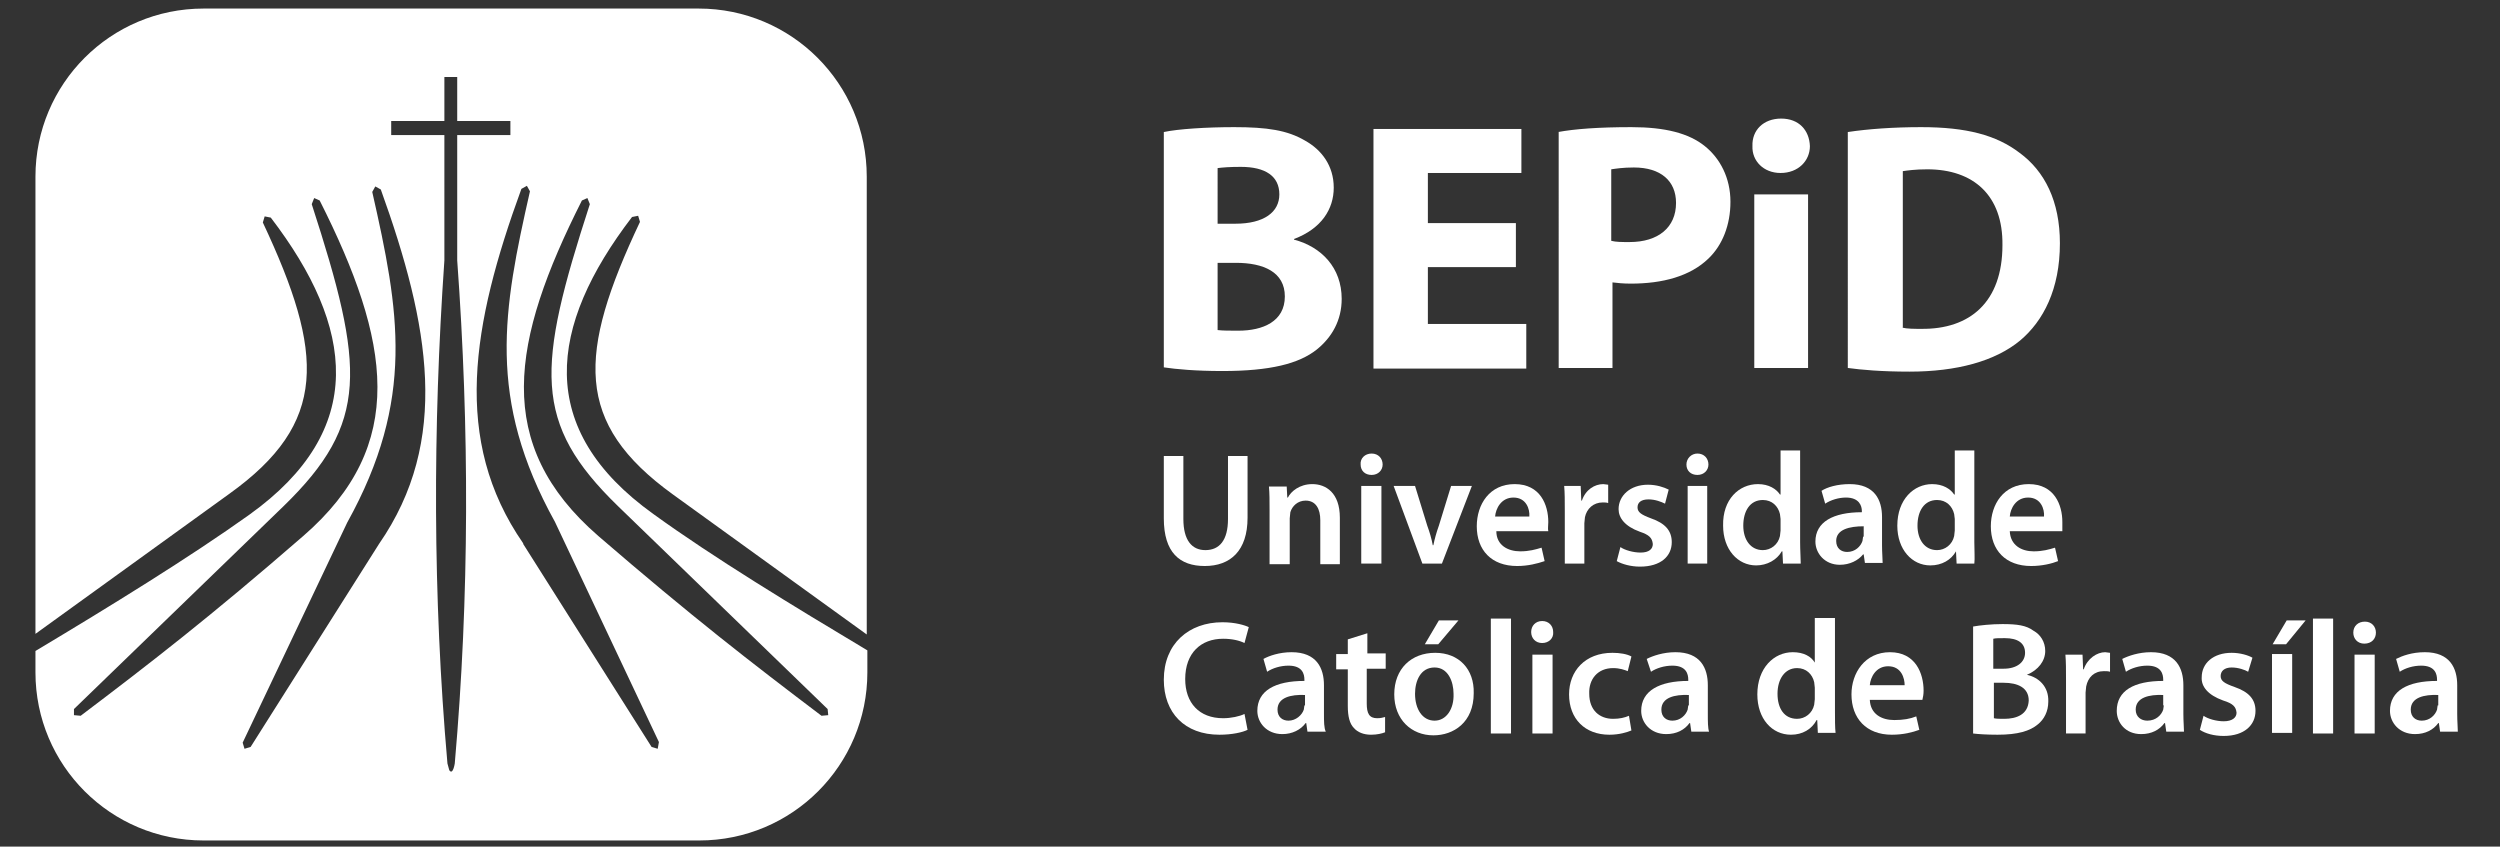 <?xml version="1.0" encoding="utf-8"?>
<!-- Generator: Adobe Illustrator 19.1.0, SVG Export Plug-In . SVG Version: 6.00 Build 0)  -->
<svg version="1.1" id="Layer_1" xmlns="http://www.w3.org/2000/svg" xmlns:xlink="http://www.w3.org/1999/xlink" x="0px" y="0px"
	 viewBox="0 0 409 138.5" style="enable-background:new 0 0 409 138.5;" xml:space="preserve">
<rect x="0" y="0" width="409" height="138.5" fill="#333333" stroke="none"/>
<style type="text/css">
	.st0{fill:#FFFFFF;}
	.st1{fill:none;}
</style>
<g>
	<path class="st0" d="M110.1,80.9l31.7,22.9V28.9c0-15.2-12.3-27.5-27.5-27.5H33.3C18.1,1.4,5.8,13.7,5.8,28.9v74.8l31.7-22.9
		C53.7,69.2,53.1,57.9,43,36.4l0.3-1l1,0.2C58,53.5,60.2,70.3,40.8,84.2c-9.8,7-22.8,15-35,22.3v3.5c0,15.2,12.3,27.5,27.5,27.5
		h81.1c15.2,0,27.5-12.3,27.5-27.5v-3.6c-12.2-7.3-25.2-15.2-35-22.3c-19.4-13.9-17.2-30.7-3.5-48.6l1-0.2l0.3,1
		C94.5,57.9,93.9,69.2,110.1,80.9z M13.2,117.1l-1.1-0.1l0-1l34.3-33.2c14-13.6,13.3-22.6,4.6-49.4l0.4-1l0.9,0.4
		c11.6,23,14.5,40-2.7,54.9C34.4,100.9,24.7,108.4,13.2,117.1z M62,89L62,89l-21,33.2l-1,0.3l-0.3-1l17.1-36l0,0
		c11.2-20.2,8.5-34.7,4.1-54.1l0.5-0.9l0.9,0.5C70.3,53.2,73.7,72.1,62,89z M74.4,124.9c0,0-0.3,2-0.9,1.1l-0.3-1.1
		c-2.4-27.4-2.4-54.9-0.5-82.3v-0.8V22.1H64v-2.3h8.7v-7.2h2.1v7.2h8.7v2.3h-8.7v19.8v0.7C76.8,70.1,76.8,97.5,74.4,124.9z
		 M107.6,122.5l-1-0.3l-21-33.2l0-0.1c-11.7-16.9-8.4-35.8-0.3-58l0.9-0.5l0.5,0.9c-4.4,19.4-7.1,33.9,4.1,54.1l0,0l17,36
		L107.6,122.5z M101.1,82.8l34.3,33.2l0.1,1l-1.1,0.1c-11.5-8.7-21.2-16.2-36.5-29.4c-17.3-15-14.3-31.9-2.7-54.9l0.9-0.4l0.4,1
		C87.8,60.2,87.1,69.2,101.1,82.8z"/>
	<path class="st1" d="M33.3,1.4C18.1,1.4,5.8,13.7,5.8,28.9V110c0,15.2,12.3,27.5,27.5,27.5h81.1c15.2,0,27.5-12.3,27.5-27.5V28.9
		c0-15.2-12.3-27.5-27.5-27.5H33.3z"/>
	<path class="st0" d="M190.4,21.6c2.3-0.5,7-0.8,11.5-0.8c5.4,0,8.7,0.5,11.6,2.2c2.7,1.5,4.7,4.1,4.7,7.7c0,3.5-2,6.7-6.5,8.4v0.1
		c4.5,1.2,7.8,4.6,7.8,9.7c0,3.5-1.6,6.3-4.1,8.3c-2.9,2.3-7.6,3.5-15.4,3.5c-4.4,0-7.6-0.3-9.6-0.6V21.6z M199.2,36.6h2.9
		c4.7,0,7.2-1.9,7.2-4.8c0-3-2.3-4.5-6.3-4.5c-1.9,0-3,0.1-3.8,0.2V36.6z M199.2,54c0.9,0.1,1.9,0.1,3.4,0.1c4,0,7.6-1.5,7.6-5.6
		c0-4-3.5-5.5-8-5.5h-3V54z"/>
	<polygon class="st0" points="248,43.7 233.6,43.7 233.6,53 249.7,53 249.7,60.3 224.7,60.3 224.7,21.1 248.9,21.1 248.9,28.3 
		233.6,28.3 233.6,36.5 248,36.5 	"/>
	<path class="st0" d="M254.9,21.6c2.7-0.5,6.6-0.8,12-0.8c5.5,0,9.4,1,12,3.1c2.5,2,4.2,5.2,4.2,9.1c0,3.8-1.3,7.1-3.6,9.3
		c-3,2.9-7.5,4.1-12.7,4.1c-1.2,0-2.2-0.1-3-0.2v14h-8.8V21.6z M263.6,39.4c0.8,0.2,1.7,0.2,3,0.2c4.7,0,7.6-2.4,7.6-6.4
		c0-3.6-2.5-5.8-6.9-5.8c-1.8,0-3,0.2-3.7,0.3V39.4z"/>
	<path class="st0" d="M296.1,23.9c0,2.4-1.9,4.4-4.8,4.4c-2.8,0-4.7-2-4.6-4.4c-0.1-2.6,1.8-4.5,4.7-4.5S296,21.3,296.1,23.9
		 M287,31.8h8.8v28.4H287V31.8z"/>
	<path class="st0" d="M302.3,21.6c3.3-0.5,7.5-0.8,12-0.8c7.4,0,12.3,1.3,16.1,4.2c4.1,3,6.6,7.9,6.6,14.8c0,7.5-2.7,12.7-6.5,15.9
		c-4.1,3.4-10.4,5.1-18.1,5.1c-4.6,0-7.9-0.3-10.1-0.6V21.6z M311.2,53.6c0.8,0.2,2,0.2,3.1,0.2c8,0.1,13.3-4.4,13.3-13.7
		c0.1-8.1-4.7-12.4-12.3-12.4c-2,0-3.3,0.2-4,0.3V53.6z"/>
	<rect x="222.7" y="79.5" class="st0" width="3.3" height="12.7"/>
	<rect x="276.1" y="79.5" class="st0" width="3.2" height="12.7"/>
	<path class="st0" d="M277.7,74.2c1.1,0,1.8,0.8,1.8,1.8c0,0.9-0.7,1.7-1.8,1.7c-1.1,0-1.8-0.7-1.8-1.7
		C275.9,75,276.7,74.2,277.7,74.2"/>
	<path class="st0" d="M268.3,87c-2.5-0.9-3.5-2.3-3.5-3.7c0-2.2,1.9-4,4.8-4c1.4,0,2.6,0.4,3.4,0.8l-0.6,2.3
		c-0.6-0.3-1.6-0.7-2.7-0.7c-1.2,0-1.8,0.5-1.8,1.3c0,0.8,0.6,1.2,2.2,1.8c2.3,0.8,3.4,2,3.4,3.9c0,2.3-1.8,4-5.2,4
		c-1.5,0-2.9-0.4-3.8-0.9l0.6-2.3c0.7,0.5,2.1,0.9,3.3,0.9c1.4,0,2-0.6,2-1.4C270.3,88,269.8,87.5,268.3,87"/>
	<path class="st0" d="M258.6,79.5l0.1,2.4h0.1c0.6-1.8,2.1-2.7,3.5-2.7l0.8,0.1v3c-0.3-0.1-0.5-0.1-0.9-0.1c-1.5,0-2.6,1-2.9,2.4
		l-0.1,1v6.6h-3.2v-8.6c0-1.7,0-3-0.1-4.1H258.6z"/>
	<path class="st0" d="M231.5,79.5l2,6.5c0.4,1.1,0.7,2.1,0.9,3.2h0.1c0.2-1,0.5-2.1,0.9-3.2l2-6.5h3.4l-4.9,12.7h-3.2L228,79.5
		H231.5z"/>
	<path class="st0" d="M224.4,74.2c1.1,0,1.8,0.8,1.8,1.8c0,0.9-0.7,1.7-1.8,1.7c-1.1,0-1.8-0.7-1.8-1.7
		C222.5,75,223.3,74.2,224.4,74.2"/>
	<path class="st0" d="M210.5,79.5l0.1,1.9h0.1c0.5-1,1.9-2.2,4-2.2c2.2,0,4.5,1.4,4.5,5.5v7.6h-3.2v-7.2c0-1.8-0.7-3.2-2.4-3.2
		c-1.3,0-2.2,0.9-2.5,1.9l-0.1,1v7.5h-3.3v-8.9c0-1.5,0-2.7-0.1-3.8H210.5z"/>
	<path class="st0" d="M190.4,74.6h3.2v10.3c0,3.5,1.4,5.1,3.6,5.1c2.3,0,3.7-1.6,3.7-5.1V74.6h3.2v10.1c0,5.4-2.8,7.9-7,7.9
		c-4.1,0-6.7-2.2-6.7-7.8V74.6z"/>
	<path class="st0" d="M323,88.7v-15h-3.2v7.2h-0.1c-0.6-0.9-1.8-1.7-3.6-1.7c-3,0-5.7,2.5-5.7,6.8c0,3.9,2.4,6.5,5.4,6.5
		c1.9,0,3.4-0.9,4.2-2.3h0l0.1,2h2.9C323.1,91.4,323,90,323,88.7 M319.8,86.8l-0.1,0.9c-0.3,1.4-1.5,2.3-2.8,2.3c-2,0-3.2-1.7-3.2-4
		c0-2.4,1.1-4.2,3.2-4.2c1.5,0,2.5,1,2.8,2.3l0.1,0.8V86.8z"/>
	<path class="st0" d="M337.4,85.4c0-2.8-1.3-6.2-5.5-6.2c-4.1,0-6.2,3.3-6.2,6.9c0,3.9,2.4,6.5,6.6,6.5c1.8,0,3.4-0.4,4.4-0.8
		l-0.5-2.2c-1,0.3-2,0.6-3.5,0.6c-2,0-3.8-1-3.9-3.3h8.6C337.4,86.5,337.4,86,337.4,85.4 M328.8,84.5c0.1-1.3,1-3.1,3-3.1
		c2.1,0,2.7,1.9,2.6,3.1H328.8z"/>
	<path class="st0" d="M307.9,89.2v-4.6c0-2.8-1.2-5.4-5.3-5.4c-2,0-3.7,0.5-4.6,1.1l0.6,2.1c0.9-0.6,2.2-1,3.4-1
		c2.2,0,2.6,1.4,2.6,2.2v0.2c-4.7,0-7.6,1.6-7.6,4.8c0,1.9,1.5,3.8,4,3.8c1.6,0,3-0.7,3.8-1.7h0.1l0.2,1.4h2.9
		C308,91.5,307.9,90.4,307.9,89.2 M304.8,87.8l-0.1,0.7c-0.3,0.9-1.2,1.8-2.5,1.8c-1,0-1.8-0.6-1.8-1.8c0-1.9,2.2-2.4,4.5-2.4V87.8z
		"/>
	<path class="st0" d="M253.3,85.4c0-2.8-1.3-6.2-5.5-6.2c-4.1,0-6.2,3.3-6.2,6.9c0,3.9,2.4,6.5,6.6,6.5c1.8,0,3.3-0.4,4.5-0.8
		l-0.5-2.2c-1,0.3-2,0.6-3.5,0.6c-2,0-3.9-1-3.9-3.3h8.5C253.2,86.5,253.3,86,253.3,85.4 M244.6,84.5c0.1-1.3,1-3.1,3-3.1
		c2.1,0,2.7,1.9,2.6,3.1H244.6z"/>
	<path class="st0" d="M294.5,88.7v-15h-3.2v7.2h-0.1c-0.6-0.9-1.8-1.7-3.6-1.7c-3.1,0-5.8,2.5-5.7,6.8c0,3.9,2.4,6.5,5.4,6.5
		c1.8,0,3.4-0.9,4.2-2.3h0.1l0.1,2h2.9C294.6,91.4,294.5,90,294.5,88.7 M291.3,86.8l-0.1,0.9c-0.3,1.4-1.5,2.3-2.8,2.3
		c-2,0-3.2-1.7-3.2-4c0-2.4,1.1-4.2,3.2-4.2c1.5,0,2.5,1,2.8,2.3l0.1,0.8V86.8z"/>
	<rect x="243.9" y="101.2" class="st0" width="3.3" height="18.8"/>
	<rect x="250.7" y="107.1" class="st0" width="3.3" height="12.9"/>
	<path class="st0" d="M252.3,105.2c-1.1,0-1.8-0.8-1.8-1.8c0-1,0.7-1.8,1.8-1.8c1.1,0,1.8,0.8,1.8,1.8
		C254.2,104.4,253.4,105.2,252.3,105.2"/>
	<rect x="385.2" y="107.1" class="st0" width="3.3" height="12.9"/>
	<path class="st0" d="M386.9,101.7c1.1,0,1.8,0.8,1.8,1.8c0,1-0.7,1.8-1.9,1.8c-1.1,0-1.8-0.8-1.8-1.8
		C385,102.4,385.8,101.7,386.9,101.7"/>
	<rect x="378.4" y="101.2" class="st0" width="3.3" height="18.8"/>
	<polygon class="st0" points="374.1,101.5 377.2,101.5 374,105.4 371.8,105.4 	"/>
	<rect x="371.7" y="107" class="st0" width="3.3" height="12.9"/>
	<path class="st0" d="M363.7,114.6c-2.5-0.9-3.6-2.3-3.5-3.8c0-2.3,1.9-4,4.9-4c1.4,0,2.7,0.4,3.4,0.8l-0.7,2.3
		c-0.5-0.3-1.6-0.7-2.7-0.7c-1.2,0-1.8,0.6-1.8,1.4c0,0.8,0.6,1.2,2.3,1.8c2.3,0.8,3.4,2,3.4,3.9c0,2.3-1.8,4.1-5.2,4.1
		c-1.6,0-3-0.4-3.9-1l0.6-2.3c0.7,0.5,2.1,0.9,3.3,0.9c1.4,0,2.1-0.6,2.1-1.4C365.8,115.6,365.3,115.1,363.7,114.6"/>
	<path class="st0" d="M340.8,109.5h0.1c0.6-1.8,2.2-2.8,3.5-2.8l0.8,0.1v3.1c-0.3-0.1-0.6-0.1-1-0.1c-1.6,0-2.6,1-2.9,2.5l-0.1,1
		v6.7H338v-8.7c0-1.8,0-3-0.1-4.2h2.8L340.8,109.5z"/>
	<path class="st0" d="M263.8,106.8c1.2,0,2.4,0.2,3.1,0.6l-0.6,2.4c-0.5-0.2-1.3-0.5-2.4-0.5c-2.5,0-4,1.8-3.9,4.2
		c0,2.7,1.7,4.1,3.9,4.1c1.1,0,1.9-0.2,2.6-0.5l0.4,2.4c-0.7,0.3-2,0.7-3.6,0.7c-4,0-6.6-2.6-6.6-6.6
		C256.7,109.8,259.3,106.8,263.8,106.8"/>
	<polygon class="st0" points="238.6,101.5 235.3,105.4 233.1,105.4 235.4,101.5 	"/>
	<path class="st0" d="M226.7,107v2.4h-3.1v5.7c0,1.6,0.4,2.4,1.7,2.4c0.6,0,0.9-0.1,1.3-0.2l0,2.5c-0.5,0.2-1.3,0.4-2.3,0.4
		c-1.2,0-2.2-0.4-2.8-1.1c-0.7-0.7-1-1.9-1-3.6v-6h-1.9V107h1.9v-2.4l3.2-1v3.3H226.7z"/>
	<path class="st0" d="M200,101.8c2.1,0,3.7,0.5,4.3,0.8l-0.7,2.6c-0.8-0.4-2-0.7-3.5-0.7c-3.6,0-6.2,2.3-6.2,6.6
		c0,3.9,2.3,6.4,6.2,6.4c1.3,0,2.7-0.3,3.5-0.7l0.5,2.6c-0.8,0.4-2.5,0.8-4.6,0.8c-5.7,0-9.1-3.6-9.1-9
		C190.4,105.3,194.5,101.8,200,101.8"/>
	<path class="st0" d="M357.2,116.8v-4.7c0-2.8-1.2-5.4-5.3-5.4c-2,0-3.7,0.6-4.7,1.1l0.6,2.1c0.9-0.6,2.2-1,3.5-1
		c2.3,0,2.6,1.4,2.6,2.3v0.2c-4.8,0-7.6,1.6-7.6,4.9c0,1.9,1.4,3.8,4,3.8c1.7,0,3-0.7,3.8-1.8h0.1l0.2,1.4h2.9
		C357.3,119.1,357.2,118,357.2,116.8 M354,115.4l-0.1,0.7c-0.3,0.9-1.2,1.8-2.6,1.8c-1,0-1.9-0.6-1.9-1.8c0-2,2.2-2.5,4.5-2.4V115.4
		z"/>
	<path class="st0" d="M279.4,116.8v-4.7c0-2.8-1.2-5.4-5.3-5.4c-2,0-3.7,0.6-4.7,1.1l0.7,2.1c0.9-0.6,2.2-1,3.5-1
		c2.3,0,2.6,1.4,2.6,2.3v0.2c-4.7,0-7.7,1.6-7.7,4.9c0,1.9,1.5,3.8,4.1,3.8c1.7,0,3-0.7,3.8-1.8h0.1l0.2,1.4h2.9
		C279.4,119.1,279.4,118,279.4,116.8 M276.2,115.4l-0.1,0.7c-0.3,0.9-1.2,1.8-2.5,1.8c-1,0-1.8-0.6-1.8-1.8c0-2,2.2-2.5,4.5-2.4
		V115.4z"/>
	<path class="st0" d="M300.2,116.3v-15.2h-3.3v7.3h0c-0.6-1-1.8-1.7-3.6-1.7c-3.1,0-5.8,2.6-5.8,6.9c0,4,2.4,6.6,5.5,6.6
		c1.9,0,3.4-0.9,4.2-2.4h0.1l0.1,2.1h2.9C300.2,119.1,300.2,117.6,300.2,116.3 M296.9,114.4l-0.1,0.9c-0.3,1.4-1.5,2.3-2.8,2.3
		c-2.1,0-3.2-1.7-3.2-4.1c0-2.4,1.2-4.2,3.2-4.2c1.5,0,2.5,1,2.8,2.3l0.1,0.9V114.4z"/>
	<path class="st0" d="M216.6,116.8v-4.7c0-2.8-1.2-5.4-5.3-5.4c-2,0-3.7,0.6-4.6,1.1l0.6,2.1c0.9-0.6,2.2-1,3.5-1
		c2.3,0,2.6,1.4,2.6,2.3v0.2c-4.8,0-7.7,1.6-7.7,4.9c0,1.9,1.5,3.8,4.1,3.8c1.6,0,3-0.7,3.8-1.8h0.1l0.2,1.4h3
		C216.6,119.1,216.6,118,216.6,116.8 M213.4,115.4l-0.1,0.7c-0.3,0.9-1.3,1.8-2.5,1.8c-1,0-1.8-0.6-1.8-1.8c0-2,2.2-2.5,4.5-2.4
		V115.4z"/>
	<path class="st0" d="M234.8,106.8c-3.9,0-6.7,2.6-6.7,6.8c0,4.1,2.8,6.7,6.4,6.7c3.3,0,6.6-2.1,6.6-6.9
		C241.2,109.5,238.7,106.8,234.8,106.8 M234.7,117.9c-2,0-3.2-1.9-3.2-4.4c0-2.1,0.9-4.3,3.2-4.3c2.2,0,3.1,2.3,3.1,4.3
		C237.9,116,236.6,117.9,234.7,117.9"/>
	<path class="st0" d="M314.7,113c0-2.8-1.3-6.3-5.5-6.3c-4.1,0-6.3,3.4-6.3,6.9c0,3.9,2.4,6.6,6.6,6.6c1.9,0,3.4-0.4,4.5-0.8
		l-0.5-2.2c-1,0.4-2.1,0.6-3.6,0.6c-2.1,0-3.9-1-4-3.3h8.6C314.6,114.1,314.7,113.6,314.7,113 M305.9,112.1c0.1-1.3,1-3.1,3-3.1
		c2.2,0,2.7,2,2.7,3.1H305.9z"/>
	<path class="st0" d="M402,116.8v-4.7c0-2.8-1.2-5.4-5.3-5.4c-2.1,0-3.7,0.6-4.7,1.1l0.6,2.1c0.9-0.6,2.2-1,3.5-1
		c2.3,0,2.6,1.4,2.6,2.3v0.2c-4.8,0-7.7,1.6-7.7,4.9c0,1.9,1.5,3.8,4.1,3.8c1.7,0,3-0.7,3.8-1.8h0.1l0.2,1.4h2.9
		C402.1,119.1,402,118,402,116.8 M398.8,115.4l-0.1,0.7c-0.3,0.9-1.2,1.8-2.5,1.8c-1,0-1.8-0.6-1.8-1.8c0-2,2.2-2.5,4.5-2.4V115.4z"
		/>
	<path class="st0" d="M331.6,110.4L331.6,110.4c1.9-0.8,3-2.3,3-3.9c0-1.5-0.8-2.7-1.9-3.3c-1.2-0.9-2.7-1.1-5.1-1.1
		c-1.8,0-3.7,0.2-4.8,0.4v17.5c0.8,0.1,2.2,0.2,4,0.2c3.3,0,5.3-0.6,6.6-1.7c1-0.8,1.7-2.1,1.7-3.7
		C335.2,112.3,333.5,110.8,331.6,110.4 M326.1,104.5c0.4-0.1,0.9-0.1,1.9-0.1c2.1,0,3.3,0.8,3.3,2.4c0,1.5-1.3,2.6-3.5,2.6h-1.7
		V104.5z M327.9,117.6c-0.8,0-1.3,0-1.7-0.1v-5.8h1.6c2.3,0,4.1,0.8,4.1,2.9C331.8,116.9,329.9,117.6,327.9,117.6"/>
</g>
</svg>
